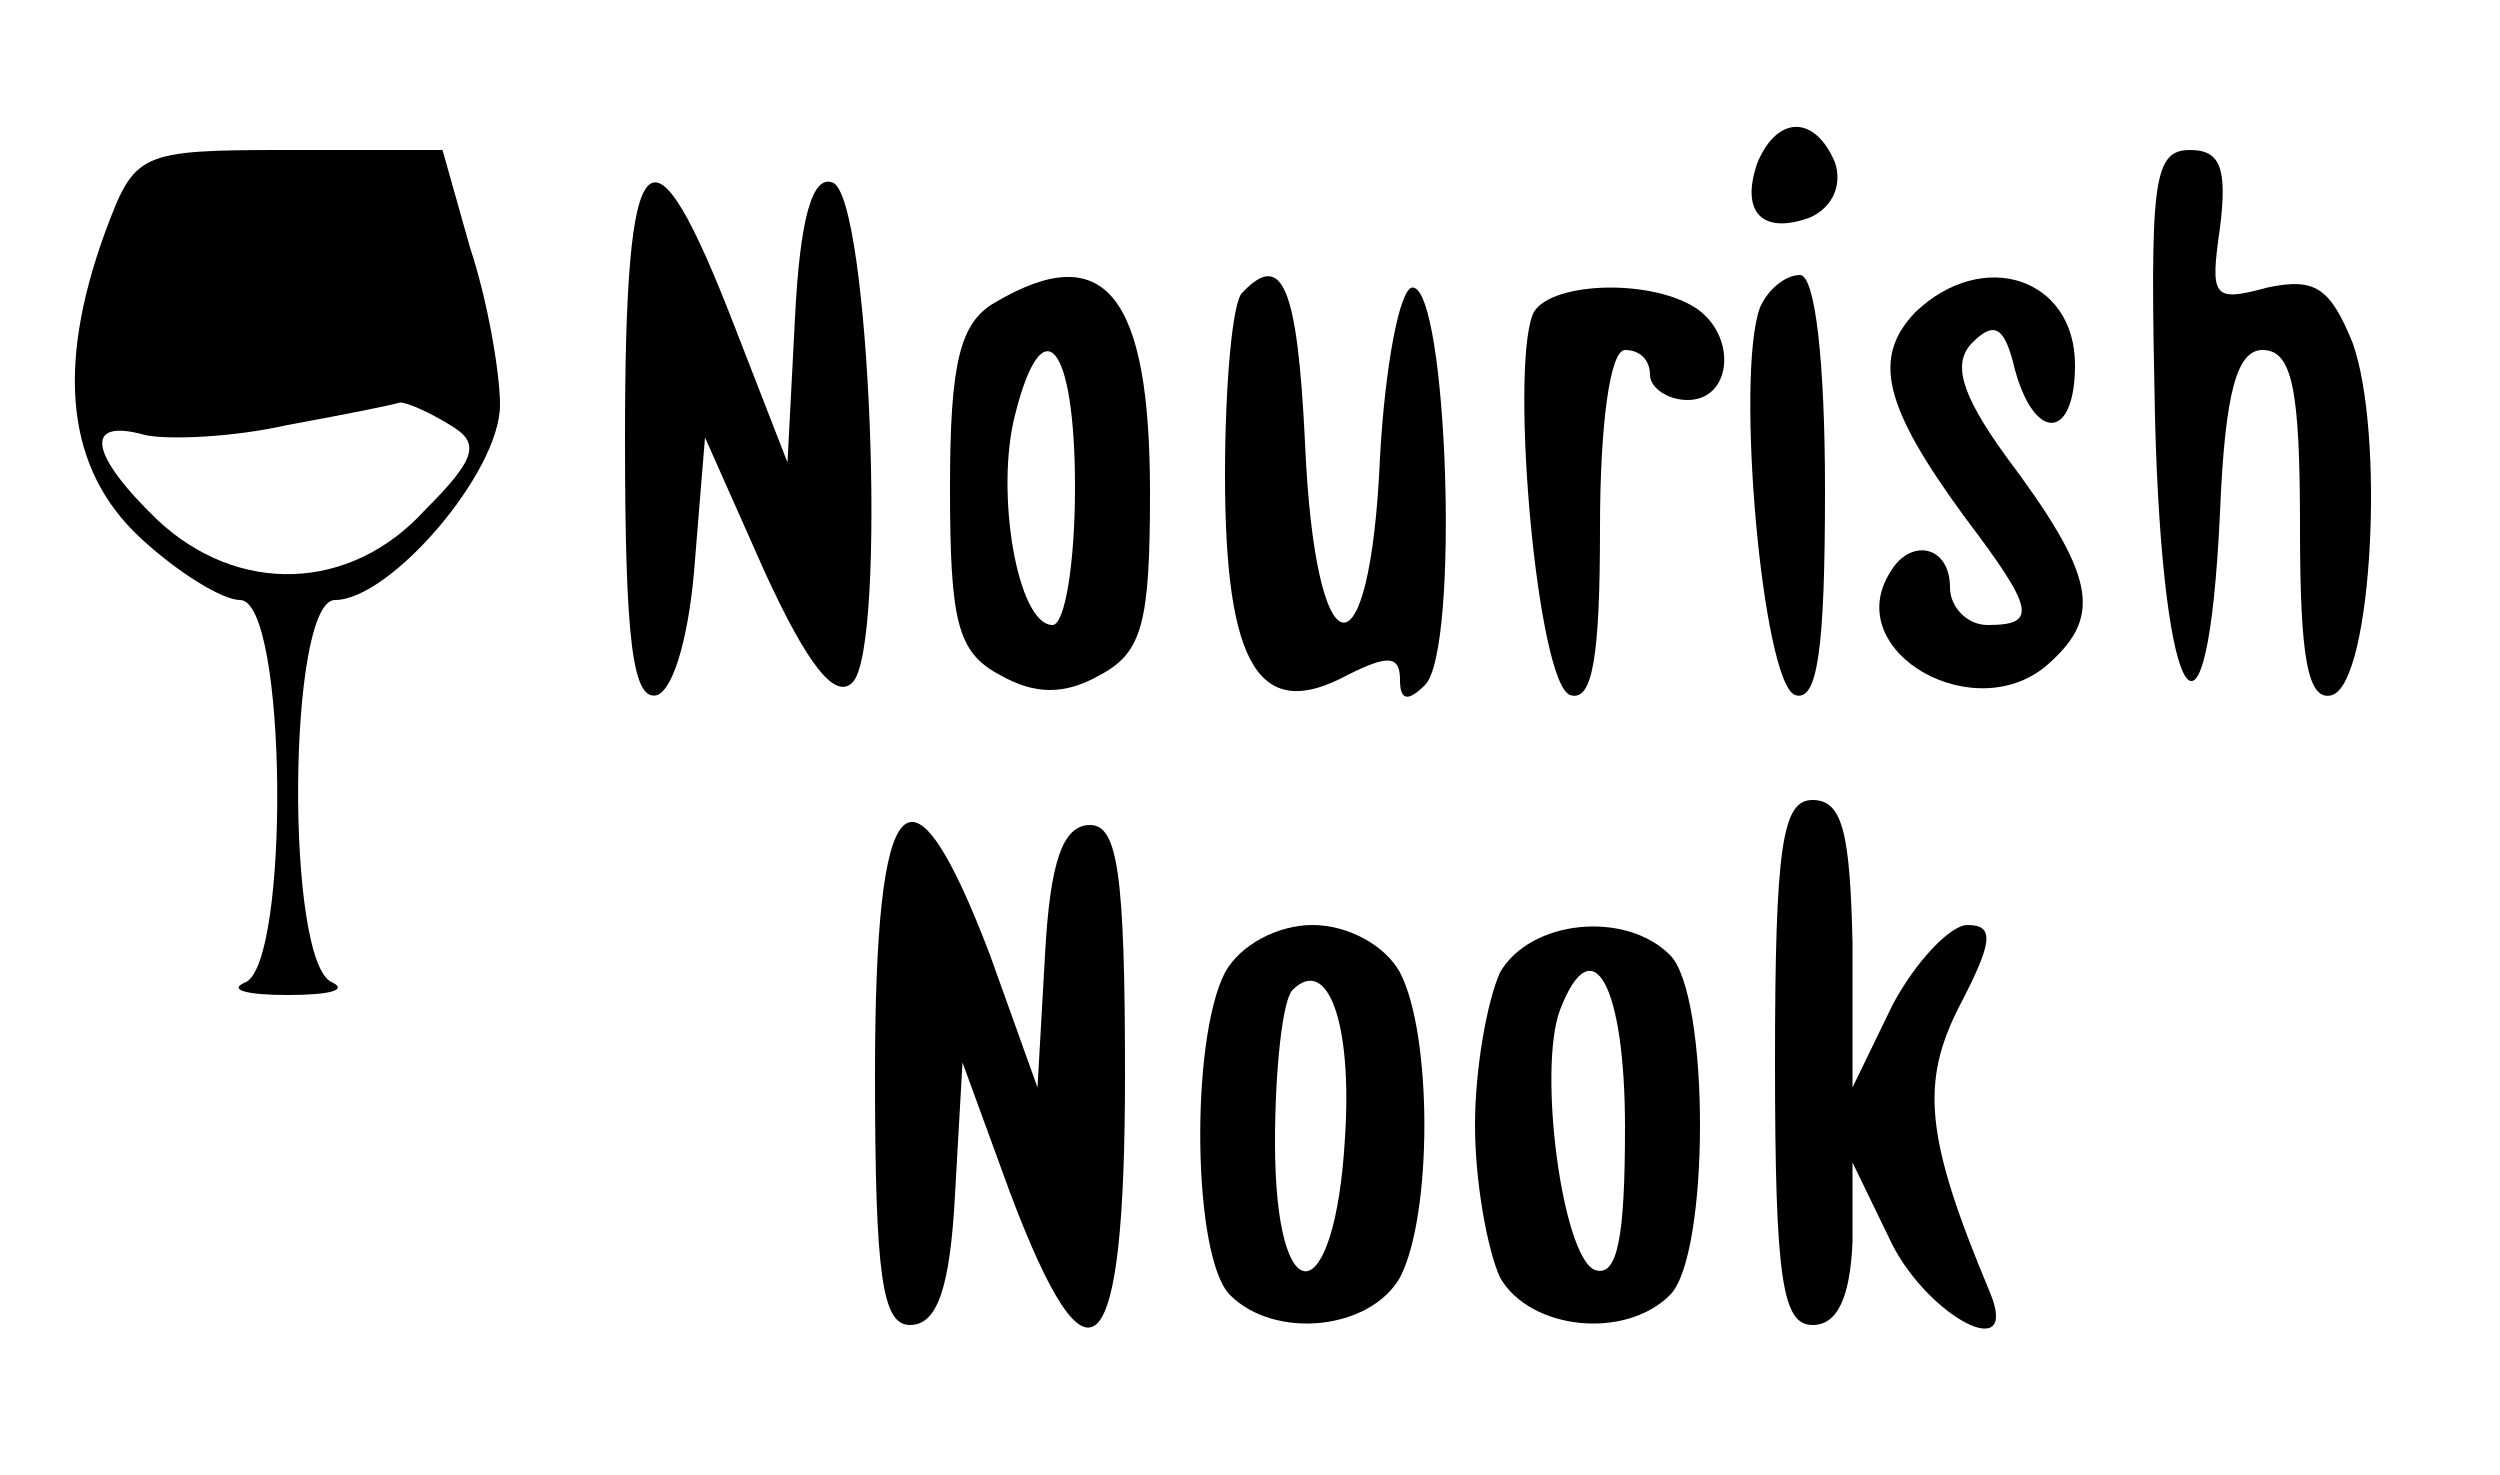 <?xml version="1.0" standalone="no"?>
<!DOCTYPE svg PUBLIC "-//W3C//DTD SVG 20010904//EN"
 "http://www.w3.org/TR/2001/REC-SVG-20010904/DTD/svg10.dtd">
<svg version="1.0" xmlns="http://www.w3.org/2000/svg"
 width="100pt" height="59pt" viewBox="0 0 100 59"
 preserveAspectRatio="xMidYMid meet">

<g transform="translate(0,59) scale(0.1,-0.1)"
fill="#000000" stroke="none">
<path d="M703 525 c-7 -20 2 -29 21 -22 9 4 13 13 10 22 -8 19 -23 19 -31 0z"/>
<path d="M42 497 c-20 -55 -15 -95 14 -122 15 -14 33 -25 40 -25 19 0 20 -146
2 -153 -7 -3 1 -5 17 -5 17 0 24 2 18 5 -19 7 -18 153 1 153 22 0 66 51 66 78
0 13 -5 42 -12 63 l-11 39 -62 0 c-60 0 -61 -1 -73 -33z m138 -77 c12 -7 11
-13 -10 -34 -30 -33 -75 -34 -107 -4 -27 26 -30 41 -5 34 9 -2 35 -1 57 4 22
4 42 8 45 9 3 0 12 -4 20 -9z"/>
<path d="M862 423 c3 -119 21 -145 26 -38 2 49 7 65 17 65 12 0 15 -16 15 -71
0 -52 3 -70 13 -67 16 6 21 105 8 141 -9 22 -15 26 -34 22 -22 -6 -23 -4 -19
24 3 24 0 31 -12 31 -15 0 -16 -13 -14 -107z"/>
<path d="M250 415 c0 -81 3 -106 13 -103 7 3 13 26 15 54 l4 49 24 -54 c17
-37 28 -51 35 -44 14 14 7 195 -8 200 -8 3 -13 -14 -15 -54 l-3 -58 -21 54
c-34 88 -44 78 -44 -44z"/>
<path d="M398 469 c-14 -8 -18 -24 -18 -74 0 -54 3 -66 20 -75 14 -8 26 -8 40
0 17 9 20 21 20 73 0 79 -18 102 -62 76z m32 -74 c0 -30 -4 -55 -9 -55 -14 0
-23 53 -15 84 11 44 24 29 24 -29z"/>
<path d="M497 473 c-4 -3 -7 -37 -7 -73 0 -77 14 -99 49 -80 16 8 21 8 21 -2
0 -8 3 -9 10 -2 14 14 9 159 -5 159 -5 0 -11 -31 -13 -68 -4 -91 -26 -87 -30
6 -3 62 -9 77 -25 60z"/>
<path d="M613 464 c-9 -24 2 -147 15 -152 9 -3 12 15 12 67 0 41 4 71 10 71 6
0 10 -4 10 -10 0 -5 7 -10 15 -10 18 0 20 26 3 37 -19 12 -60 10 -65 -3z"/>
<path d="M704 467 c-10 -27 1 -150 14 -155 9 -3 12 18 12 82 0 52 -4 86 -10
86 -6 0 -13 -6 -16 -13z"/>
<path d="M766 465 c-17 -18 -13 -37 20 -82 28 -37 29 -43 9 -43 -8 0 -15 7
-15 15 0 17 -16 20 -24 6 -20 -32 35 -63 64 -36 21 19 18 35 -18 83 -18 25
-21 37 -13 45 9 9 13 6 17 -11 8 -29 24 -28 24 2 0 35 -37 47 -64 21z"/>
<path d="M710 165 c0 -87 3 -105 15 -105 10 0 15 11 16 33 l0 32 16 -33 c15
-29 51 -48 39 -19 -26 62 -28 84 -12 115 13 25 14 32 3 32 -7 0 -21 -15 -30
-32 l-16 -33 0 58 c-1 44 -4 57 -16 57 -12 0 -15 -18 -15 -105z"/>
<path d="M350 160 c0 -81 3 -100 14 -100 11 0 16 15 18 52 l3 53 19 -52 c32
-85 46 -70 46 47 0 81 -3 100 -14 100 -11 0 -16 -15 -18 -52 l-3 -53 -19 53
c-32 84 -46 69 -46 -48z"/>
<path d="M490 201 c-14 -27 -13 -114 2 -129 18 -18 56 -14 68 7 13 25 13 97 0
122 -6 11 -21 19 -35 19 -14 0 -29 -8 -35 -19z m48 -66 c-4 -70 -28 -72 -28
-2 0 29 3 57 7 61 14 14 24 -13 21 -59z"/>
<path d="M600 201 c-5 -11 -10 -38 -10 -61 0 -23 5 -50 10 -61 12 -21 50 -25
68 -7 16 16 16 120 0 136 -18 18 -56 14 -68 -7z m50 -62 c0 -44 -3 -60 -12
-57 -13 5 -23 80 -14 104 13 34 26 10 26 -47z"/>
</g>
</svg>
